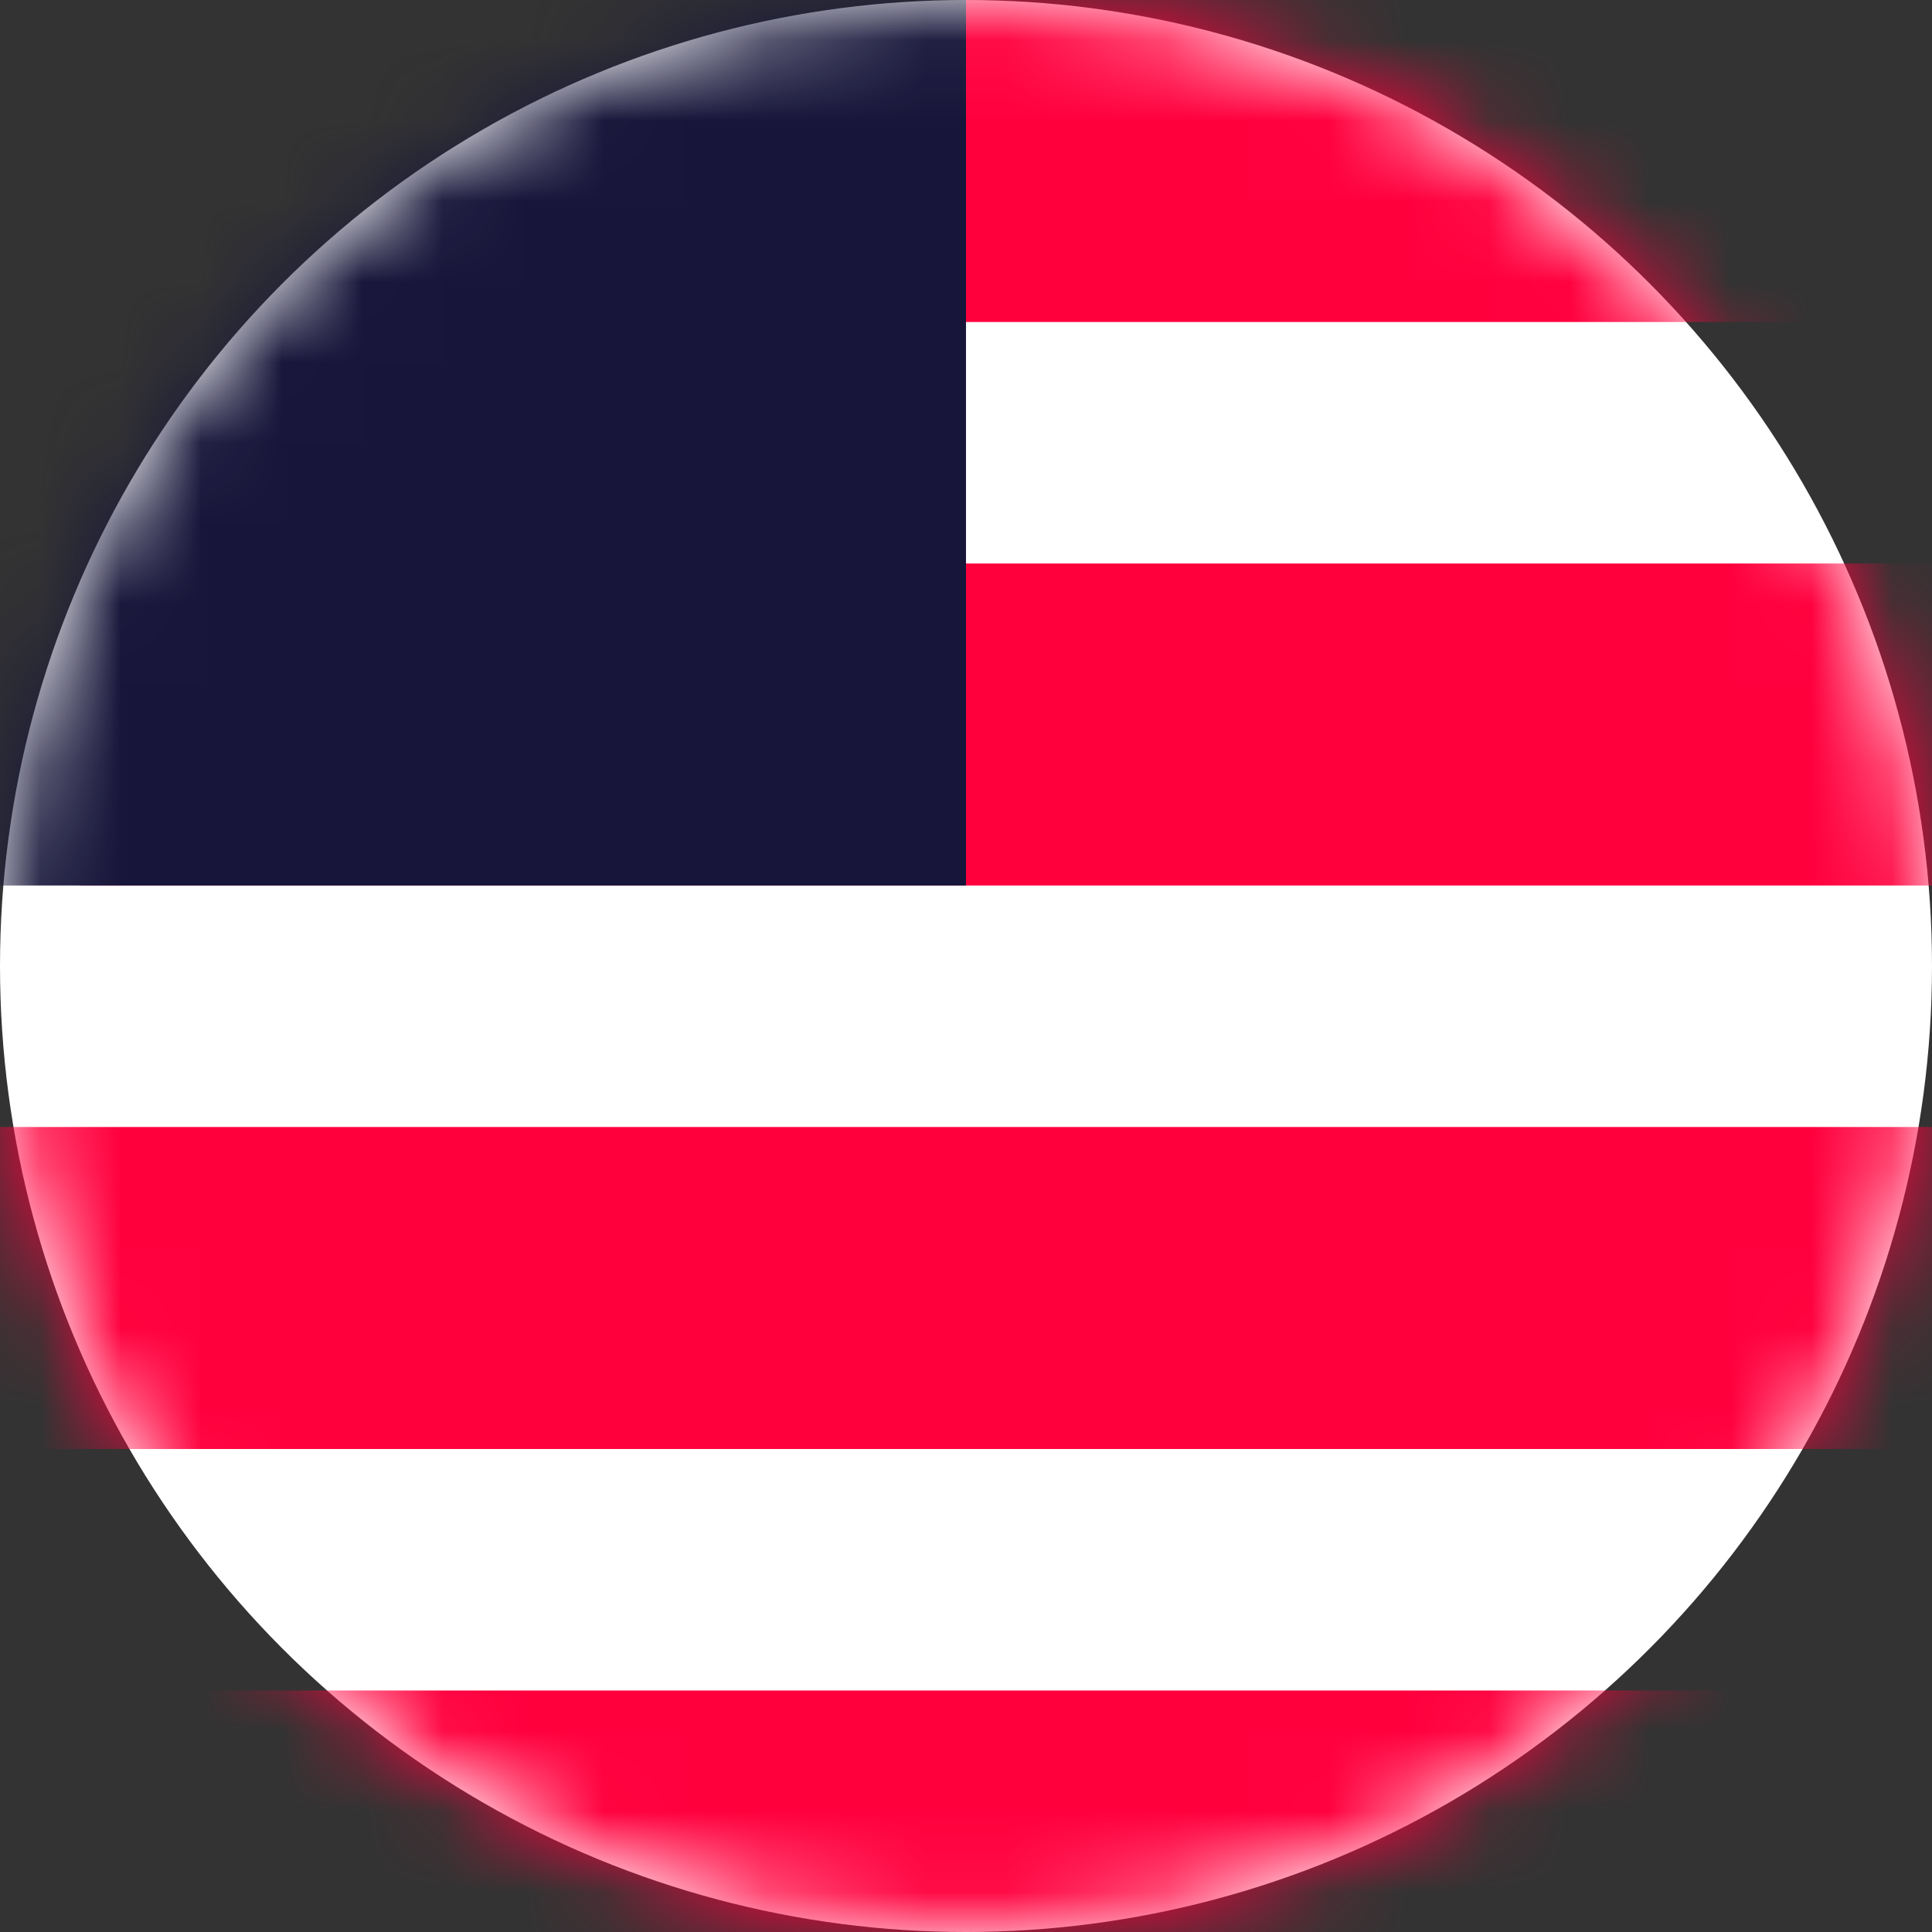 <svg width="24" height="24" viewBox="0 0 24 24" fill="none" xmlns="http://www.w3.org/2000/svg">
<rect x="0" y="0" width="24" height="24" fill="#333333" stroke="none"/>
<circle cx="12" cy="12" r="12" fill="white"/>
<mask id="mask0" mask-type="alpha" maskUnits="userSpaceOnUse" x="0" y="0" width="24" height="24">
<circle cx="12" cy="12" r="12" fill="white"/>
</mask>
<g mask="url(#mask0)">
<rect x="1" width="22" height="4" fill="#FF003D"/>
<rect x="1" y="7" width="24" height="4" fill="#FF003D"/>
<rect x="-1" y="14" width="26" height="4" fill="#FF003D"/>
<rect x="1" y="21" width="22" height="4" fill="#FF003D"/>
<rect x="-6" y="-1" width="18" height="12" fill="#17163A"/>
</g>
</svg>
